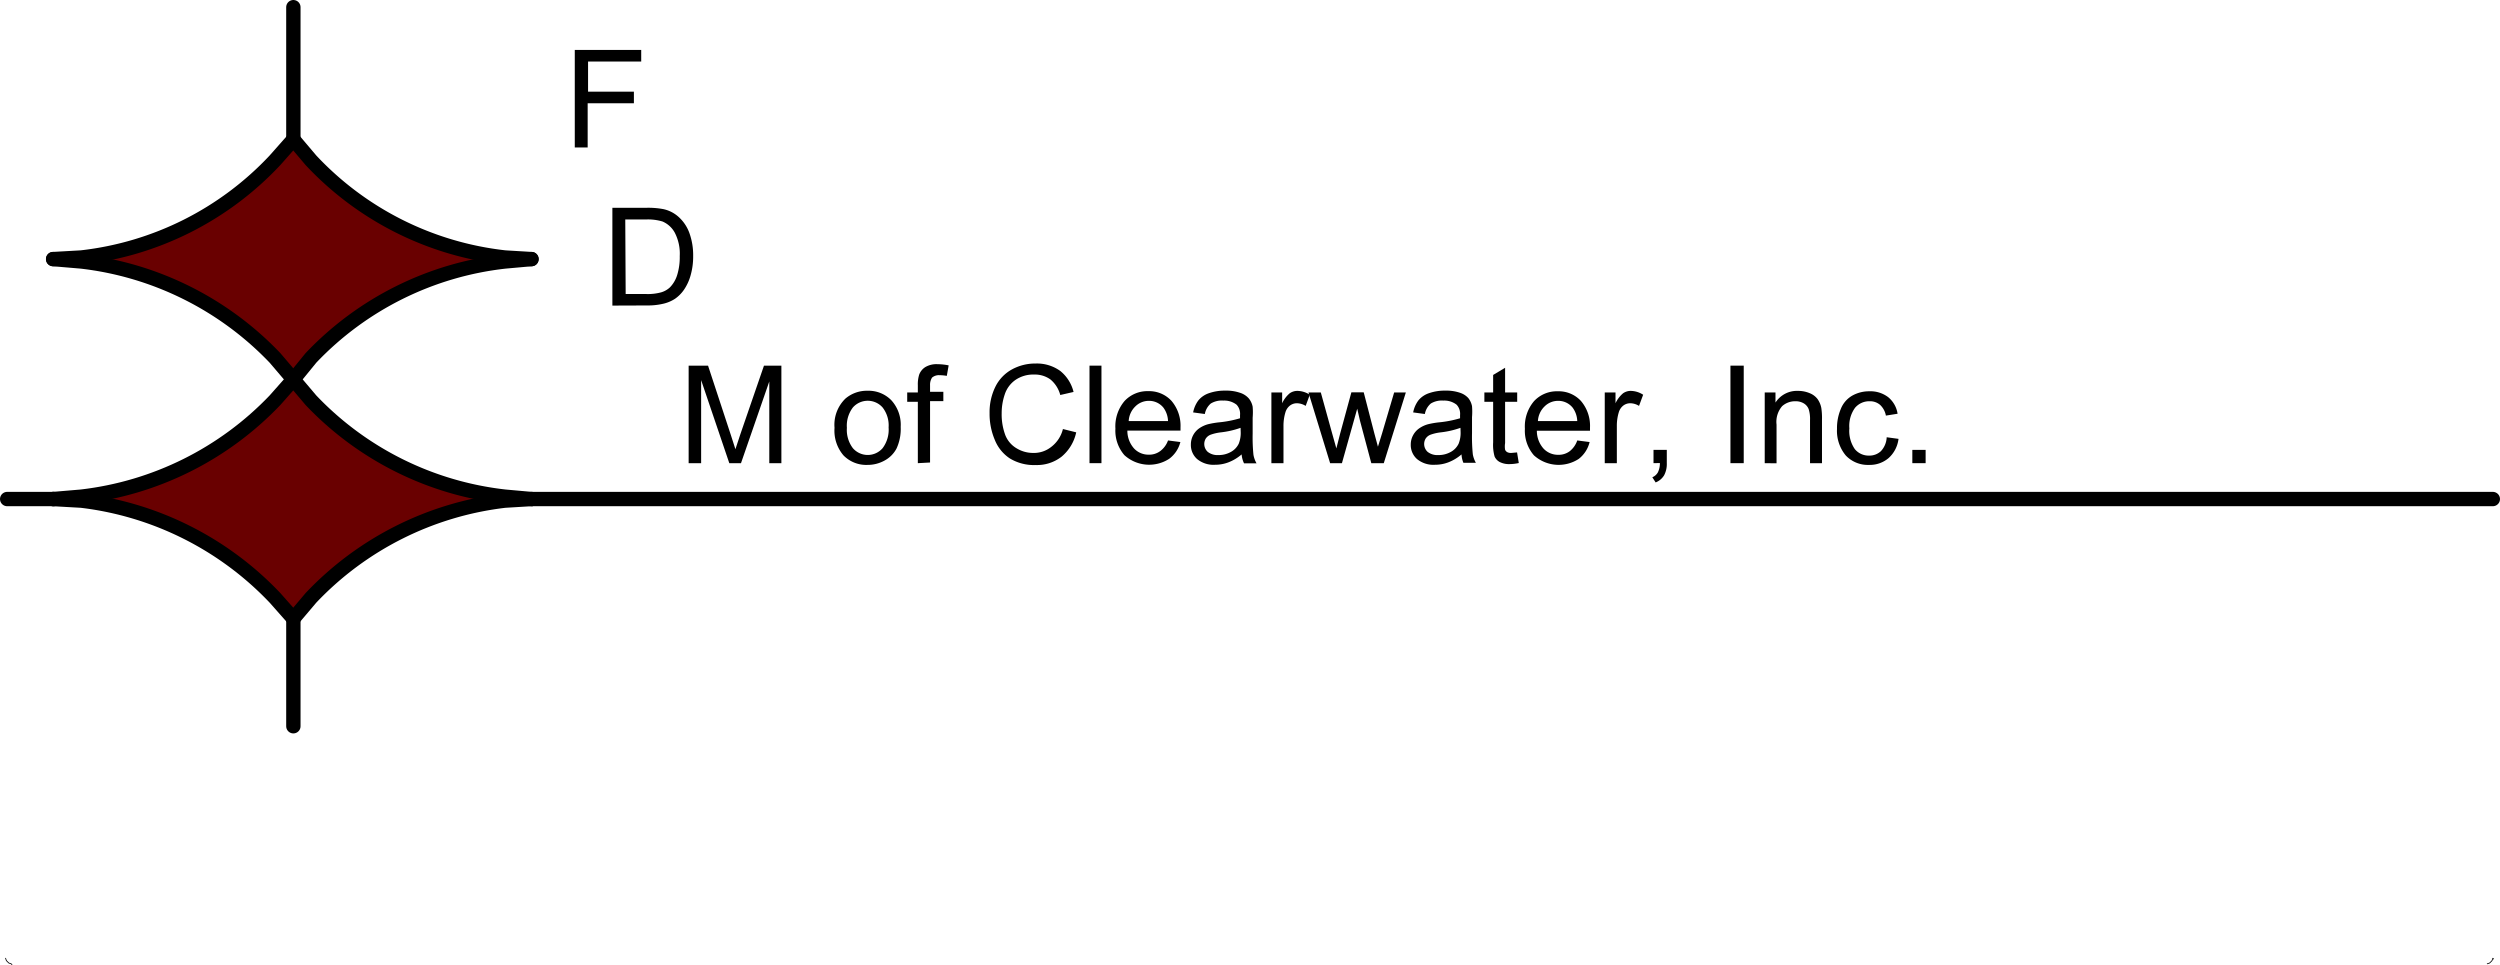 <svg xmlns="http://www.w3.org/2000/svg" viewBox="0 0 188.16 72.63"><title>fdmlogo_1</title><g id="Layer_2" data-name="Layer 2"><g id="Layer_1-2" data-name="Layer 1"><path d="M43.26,11.1V3.76h5v.87h-4V6.9h3.45v.87H44.23V11.1Z"/><path d="M46.09,23V15.64h2.53a6.16,6.16,0,0,1,1.31.1,2.49,2.49,0,0,1,1.08.53,3,3,0,0,1,.87,1.25,4.93,4.93,0,0,1,.29,1.75,5.12,5.12,0,0,1-.2,1.48,3.6,3.6,0,0,1-.5,1.07,2.65,2.65,0,0,1-.67.67,2.72,2.72,0,0,1-.88.37,5,5,0,0,1-1.18.13Zm1-.87h1.57A3.8,3.8,0,0,0,49.77,22a1.63,1.63,0,0,0,.66-.38,2.31,2.31,0,0,0,.54-.93,4.55,4.55,0,0,0,.19-1.42,3.42,3.42,0,0,0-.38-1.77,1.9,1.9,0,0,0-.92-.83,3.79,3.79,0,0,0-1.26-.15H47.06Z"/><path d="M51.83,34.86V27.52h1.46L55,32.72q.24.73.35,1.09.13-.4.39-1.18l1.76-5.11h1.31v7.34H57.9V28.71l-2.13,6.15h-.88l-2.12-6.25v6.25Z"/><path d="M62.81,32.2A2.74,2.74,0,0,1,63.63,30a2.48,2.48,0,0,1,1.67-.59,2.39,2.39,0,0,1,1.79.72,2.74,2.74,0,0,1,.7,2,3.52,3.52,0,0,1-.31,1.62,2.18,2.18,0,0,1-.9.91,2.61,2.61,0,0,1-1.29.33,2.39,2.39,0,0,1-1.81-.72A2.86,2.86,0,0,1,62.81,32.2Zm.93,0a2.27,2.27,0,0,0,.45,1.53,1.48,1.48,0,0,0,2.24,0,2.32,2.32,0,0,0,.45-1.56,2.2,2.2,0,0,0-.45-1.5,1.49,1.49,0,0,0-2.24,0A2.26,2.26,0,0,0,63.74,32.2Z"/><path d="M69.08,34.86V30.24h-.8v-.7h.8V29a2.48,2.48,0,0,1,.1-.8,1.15,1.15,0,0,1,.46-.57,1.65,1.65,0,0,1,.92-.22,4.42,4.42,0,0,1,.84.09l-.14.79a3,3,0,0,0-.53-.05.79.79,0,0,0-.58.18A1,1,0,0,0,70,29v.49h1v.7H70v4.62Z"/><path d="M80,32.29l1,.25a3.27,3.27,0,0,1-1.1,1.83,3,3,0,0,1-1.94.63A3.49,3.49,0,0,1,76,34.5a3,3,0,0,1-1.13-1.4,5,5,0,0,1-.39-2,4.33,4.33,0,0,1,.44-2,3,3,0,0,1,1.25-1.3,3.65,3.65,0,0,1,1.78-.44,3,3,0,0,1,1.85.56,2.92,2.92,0,0,1,1,1.58l-1,.23a2.27,2.27,0,0,0-.74-1.17,2,2,0,0,0-1.22-.37,2.37,2.37,0,0,0-1.42.41,2.14,2.14,0,0,0-.8,1.09,4.4,4.4,0,0,0-.23,1.41,4.48,4.48,0,0,0,.27,1.64,2,2,0,0,0,.85,1,2.38,2.38,0,0,0,1.25.35,2.09,2.09,0,0,0,1.38-.47A2.41,2.41,0,0,0,80,32.29Z"/><path d="M82,34.86V27.52h.9v7.34Z"/><path d="M87.91,33.15l.93.12A2.27,2.27,0,0,1,88,34.53a2.77,2.77,0,0,1-3.37-.27,2.81,2.81,0,0,1-.68-2,2.94,2.94,0,0,1,.69-2.08,2.34,2.34,0,0,1,1.79-.74,2.28,2.28,0,0,1,1.74.73,2.89,2.89,0,0,1,.68,2c0,.05,0,.13,0,.24h-4a2,2,0,0,0,.5,1.34,1.48,1.48,0,0,0,1.11.47,1.38,1.38,0,0,0,.85-.26A1.72,1.72,0,0,0,87.91,33.15Zm-3-1.46h3a1.8,1.8,0,0,0-.34-1,1.38,1.38,0,0,0-1.12-.52,1.43,1.43,0,0,0-1,.42A1.65,1.65,0,0,0,84.95,31.69Z"/><path d="M93.45,34.2a3.36,3.36,0,0,1-1,.6,2.79,2.79,0,0,1-1,.18,1.93,1.93,0,0,1-1.35-.43,1.41,1.41,0,0,1-.47-1.09,1.48,1.48,0,0,1,.64-1.23,2.19,2.19,0,0,1,.65-.3,6.44,6.44,0,0,1,.8-.14,8.25,8.25,0,0,0,1.61-.31c0-.12,0-.2,0-.24a1,1,0,0,0-.26-.78,1.51,1.51,0,0,0-1-.31,1.59,1.59,0,0,0-.94.22,1.36,1.36,0,0,0-.45.79l-.88-.12a2.19,2.19,0,0,1,.4-.91,1.74,1.74,0,0,1,.8-.54,3.56,3.56,0,0,1,1.21-.19,3.19,3.19,0,0,1,1.11.16A1.46,1.46,0,0,1,94,30a1.43,1.43,0,0,1,.28.61,5,5,0,0,1,0,.83v1.2a12.91,12.91,0,0,0,.06,1.59,2,2,0,0,0,.23.64h-.94A1.91,1.91,0,0,1,93.45,34.2Zm-.08-2a6.59,6.59,0,0,1-1.47.34,3.45,3.45,0,0,0-.79.18.78.78,0,0,0-.36.29.8.8,0,0,0,.15,1,1.18,1.18,0,0,0,.8.24,1.86,1.86,0,0,0,.93-.23,1.4,1.4,0,0,0,.6-.62,2.18,2.18,0,0,0,.15-.9Z"/><path d="M95.69,34.86V29.54h.81v.81a2.19,2.19,0,0,1,.57-.75,1,1,0,0,1,.58-.18,1.76,1.76,0,0,1,.93.29l-.31.84a1.29,1.29,0,0,0-.66-.2.86.86,0,0,0-.53.18,1,1,0,0,0-.33.49,3.5,3.5,0,0,0-.15,1.05v2.79Z"/><path d="M100.11,34.86l-1.63-5.32h.93l.85,3.07.32,1.14.28-1.1.85-3.12h.93l.8,3.09.27,1,.31-1,.91-3.08h.88l-1.66,5.32h-.94l-.85-3.19-.21-.91L101,34.86Z"/><path d="M110,34.2a3.36,3.36,0,0,1-1,.6,2.79,2.79,0,0,1-1,.18,1.93,1.93,0,0,1-1.35-.43,1.41,1.41,0,0,1-.47-1.09,1.45,1.45,0,0,1,.18-.71,1.47,1.47,0,0,1,.47-.52,2.18,2.18,0,0,1,.65-.3,6.42,6.42,0,0,1,.8-.14,8.28,8.28,0,0,0,1.61-.31c0-.12,0-.2,0-.24a1,1,0,0,0-.26-.78,1.51,1.51,0,0,0-1-.31,1.59,1.59,0,0,0-.94.22,1.36,1.36,0,0,0-.45.79l-.88-.12a2.19,2.19,0,0,1,.4-.91,1.74,1.74,0,0,1,.8-.54,3.55,3.55,0,0,1,1.21-.19,3.2,3.2,0,0,1,1.11.16,1.46,1.46,0,0,1,.63.4,1.42,1.42,0,0,1,.28.61,5.05,5.05,0,0,1,0,.83v1.2a12.83,12.83,0,0,0,.06,1.59,2,2,0,0,0,.23.64h-.94A1.92,1.92,0,0,1,110,34.2Zm-.08-2a6.6,6.6,0,0,1-1.47.34,3.44,3.44,0,0,0-.79.18.78.78,0,0,0-.36.29.8.8,0,0,0,.15,1,1.18,1.18,0,0,0,.8.24,1.86,1.86,0,0,0,.93-.23,1.4,1.4,0,0,0,.6-.62,2.18,2.18,0,0,0,.15-.9Z"/><path d="M114.18,34.05l.13.8a3.33,3.33,0,0,1-.68.08,1.54,1.54,0,0,1-.76-.16.87.87,0,0,1-.38-.41,3.21,3.21,0,0,1-.11-1.06V30.24h-.66v-.7h.66V28.22l.9-.54v1.86h.91v.7h-.91v3.11a1.55,1.55,0,0,0,0,.5.37.37,0,0,0,.16.18.6.6,0,0,0,.31.06Z"/><path d="M118.71,33.15l.93.12a2.27,2.27,0,0,1-.82,1.27,2.77,2.77,0,0,1-3.37-.27,2.81,2.81,0,0,1-.68-2,2.94,2.94,0,0,1,.69-2.08,2.34,2.34,0,0,1,1.79-.74,2.27,2.27,0,0,1,1.74.73,2.89,2.89,0,0,1,.68,2c0,.05,0,.13,0,.24h-4a2,2,0,0,0,.5,1.34,1.48,1.48,0,0,0,1.11.47,1.38,1.38,0,0,0,.85-.26A1.73,1.73,0,0,0,118.71,33.15Zm-3-1.46h3a1.8,1.8,0,0,0-.34-1,1.38,1.38,0,0,0-1.12-.52,1.43,1.43,0,0,0-1,.42A1.65,1.65,0,0,0,115.75,31.69Z"/><path d="M120.78,34.86V29.54h.81v.81a2.19,2.19,0,0,1,.57-.75,1,1,0,0,1,.58-.18,1.76,1.76,0,0,1,.93.29l-.31.84a1.29,1.29,0,0,0-.66-.2.86.86,0,0,0-.53.18,1,1,0,0,0-.33.49,3.5,3.5,0,0,0-.15,1.05v2.79Z"/><path d="M124.45,34.86v-1h1v1a1.82,1.82,0,0,1-.2.91,1.31,1.31,0,0,1-.64.54l-.25-.39a.85.85,0,0,0,.42-.37,1.57,1.57,0,0,0,.15-.7Z"/><path d="M130.24,34.86V27.52h1v7.34Z"/><path d="M132.82,34.86V29.54h.81v.76a1.91,1.91,0,0,1,1.69-.88,2.22,2.22,0,0,1,.88.17,1.39,1.39,0,0,1,.6.45,1.73,1.73,0,0,1,.28.67,5.06,5.06,0,0,1,.05.88v3.27h-.9V31.62a2.46,2.46,0,0,0-.1-.82.87.87,0,0,0-.37-.44,1.18,1.18,0,0,0-.63-.16,1.46,1.46,0,0,0-1,.37,1.81,1.81,0,0,0-.42,1.39v2.91Z"/><path d="M142,32.91l.89.12a2.31,2.31,0,0,1-.74,1.44,2.17,2.17,0,0,1-1.47.52,2.28,2.28,0,0,1-1.76-.71,2.9,2.9,0,0,1-.66-2,3.7,3.7,0,0,1,.29-1.51,2,2,0,0,1,.87-1,2.58,2.58,0,0,1,1.27-.32,2.21,2.21,0,0,1,1.42.44,2,2,0,0,1,.71,1.25l-.88.14a1.46,1.46,0,0,0-.44-.81,1.15,1.15,0,0,0-.77-.27,1.4,1.4,0,0,0-1.11.49,2.32,2.32,0,0,0-.43,1.55,2.4,2.4,0,0,0,.41,1.56,1.34,1.34,0,0,0,1.07.49,1.26,1.26,0,0,0,.89-.33A1.62,1.62,0,0,0,142,32.91Z"/><path d="M143.93,34.86v-1h1v1Z"/><line x1="187.62" y1="37.56" x2="40.08" y2="37.56" style="fill:none;stroke:#000;stroke-linecap:round;stroke-linejoin:round;stroke-width:1.08px"/><polyline points="187.2 72.54 187.38 72.48 187.56 72.3 187.62 72.12 187.68 72.18" style="fill:none;stroke:#000;stroke-linecap:round;stroke-linejoin:round;stroke-width:0.06px"/><line x1="22.08" y1="54.66" x2="22.08" y2="46.56" style="fill:none;stroke:#000;stroke-linecap:round;stroke-linejoin:round;stroke-width:1.08px"/><polyline points="0.42 72.12 0.48 72.3 0.66 72.48 0.84 72.54 0.9 72.6" style="fill:none;stroke:#000;stroke-linecap:round;stroke-linejoin:round;stroke-width:0.06px"/><line x1="22.08" y1="10.5" x2="22.08" y2="0.54" style="fill:none;stroke:#000;stroke-linecap:round;stroke-linejoin:round;stroke-width:1.08px"/><polyline points="22.08 10.5 17.04 15.24 10.86 18.36 4.02 19.5 10.86 20.7 17.04 23.76 22.08 28.56 27.12 23.76 33.3 20.7 40.08 19.5 33.3 18.36 27.12 15.24" style="fill:#690000;fill-rule:evenodd"/><polyline points="22.08 28.56 17.04 33.3 10.86 36.36 4.02 37.56 10.86 38.76 17.04 41.82 22.08 46.56 27.12 41.82 33.3 38.76 40.08 37.56 33.3 36.36 27.12 33.3" style="fill:#690000;fill-rule:evenodd"/><path d="M22.08,10.5,20.7,12.06A23.57,23.57,0,0,1,6.12,19.38L4,19.5" style="fill:none;stroke:#000;stroke-linecap:round;stroke-linejoin:round;stroke-width:1.08px"/><path d="M22.08,28.56,20.7,26.94A23.94,23.94,0,0,0,6.12,19.68L4,19.5" style="fill:none;stroke:#000;stroke-linecap:round;stroke-linejoin:round;stroke-width:1.08px"/><path d="M22.08,28.56,20.7,30.12A23.94,23.94,0,0,1,6.12,37.38L4,37.56" style="fill:none;stroke:#000;stroke-linecap:round;stroke-linejoin:round;stroke-width:1.08px"/><path d="M22.08,46.56,20.7,45A24,24,0,0,0,6.12,37.68L4,37.56" style="fill:none;stroke:#000;stroke-linecap:round;stroke-linejoin:round;stroke-width:1.08px"/><path d="M22.08,28.56l1.32-1.62A23.78,23.78,0,0,1,38,19.68l2-.18" style="fill:none;stroke:#000;stroke-linecap:round;stroke-linejoin:round;stroke-width:1.08px"/><path d="M22.08,10.5l1.32,1.56A23.54,23.54,0,0,0,38,19.38l2,.12" style="fill:none;stroke:#000;stroke-linecap:round;stroke-linejoin:round;stroke-width:1.08px"/><path d="M22.08,46.56,23.4,45A23.94,23.94,0,0,1,38,37.68l2-.12" style="fill:none;stroke:#000;stroke-linecap:round;stroke-linejoin:round;stroke-width:1.08px"/><path d="M22.08,28.56l1.32,1.56A23.78,23.78,0,0,0,38,37.38l2,.18" style="fill:none;stroke:#000;stroke-linecap:round;stroke-linejoin:round;stroke-width:1.08px"/><line x1="4.02" y1="37.56" x2="0.54" y2="37.56" style="fill:none;stroke:#000;stroke-linecap:round;stroke-linejoin:round;stroke-width:1.08px"/></g></g></svg>